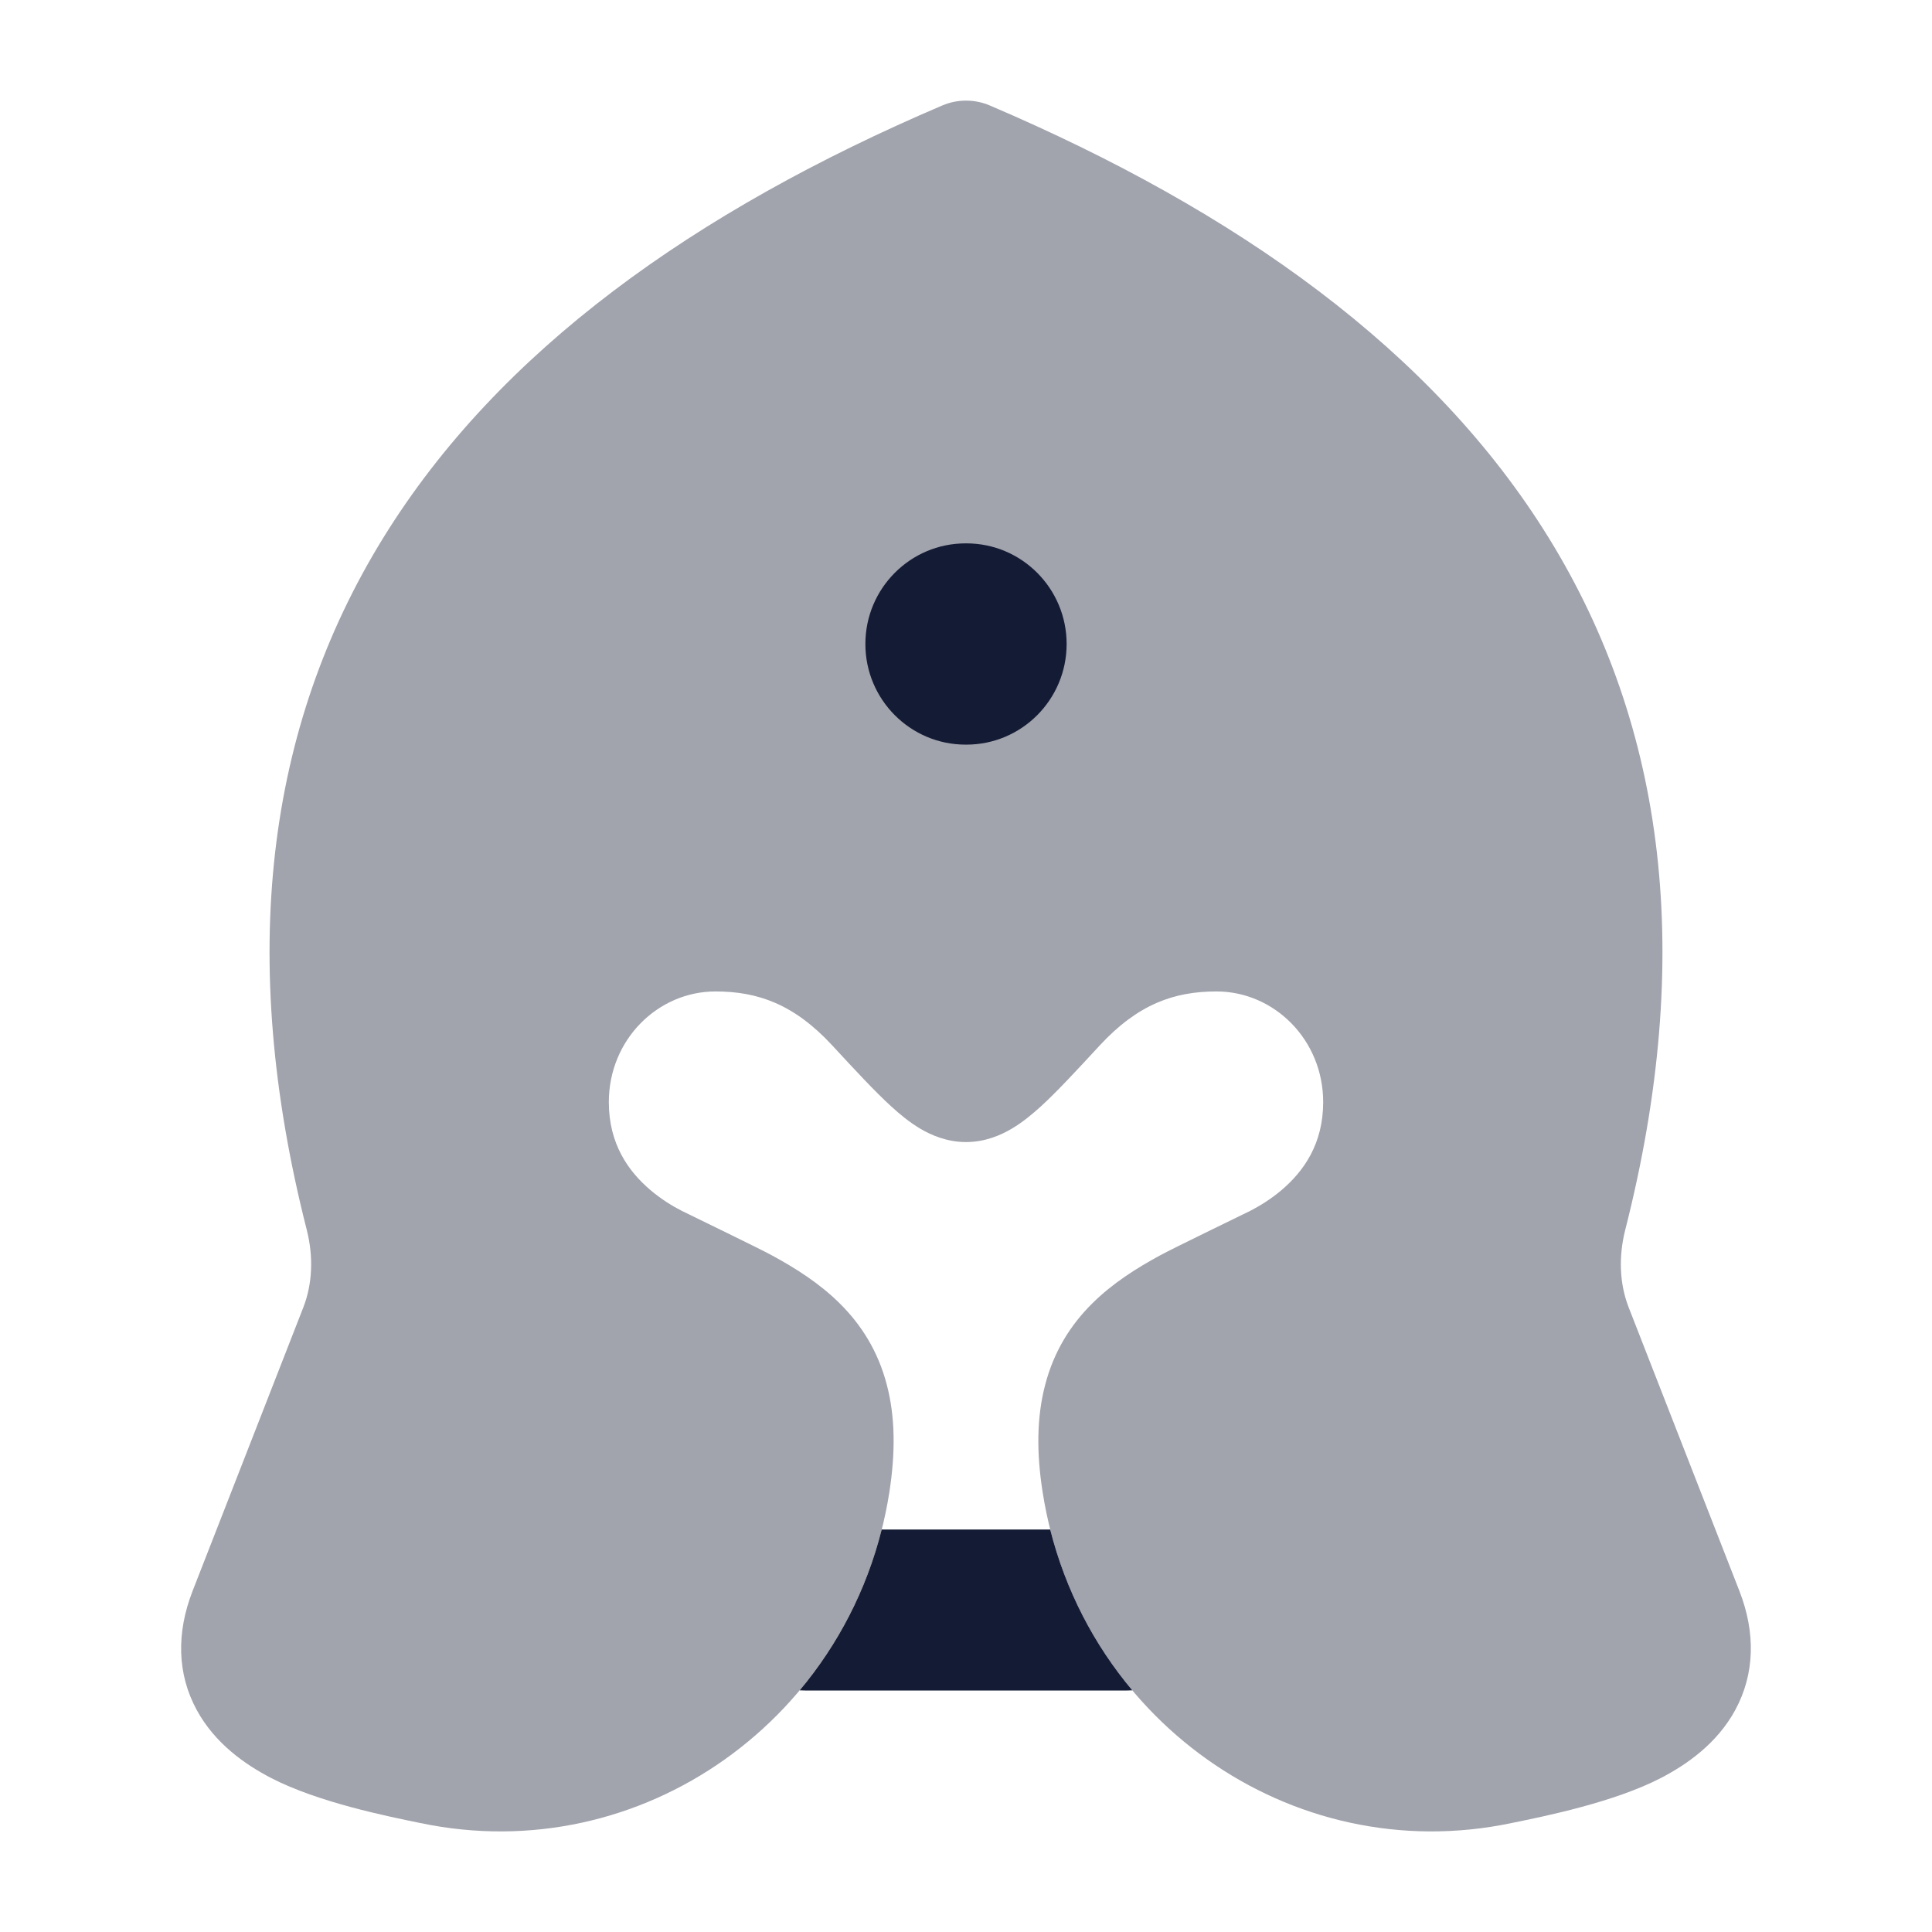 <svg width="24" height="24" viewBox="0 0 24 24" fill="none" xmlns="http://www.w3.org/2000/svg">
<path fill-rule="evenodd" clip-rule="evenodd" d="M9.934 20.998C9.956 20.999 9.978 21 10 21H14C14.022 21 14.044 20.999 14.066 20.998C13.592 20.434 13.237 19.756 13.046 19H10.953C10.763 19.756 10.407 20.434 9.934 20.998Z" fill="#141B34"/>
<path opacity="0.4" d="M11.706 1.31C11.894 1.23 12.107 1.23 12.295 1.31C15.373 2.624 17.806 4.358 19.24 6.683C20.688 9.031 21.054 11.88 20.189 15.279C20.104 15.614 20.119 15.952 20.232 16.241L21.608 19.765C21.809 20.281 21.8 20.794 21.555 21.244C21.33 21.657 20.957 21.919 20.628 22.089C20.049 22.388 19.192 22.562 18.779 22.646C16.028 23.225 13.389 21.334 12.952 18.536C12.875 18.047 12.878 17.603 12.984 17.201C13.092 16.787 13.299 16.459 13.566 16.194C13.821 15.94 14.122 15.752 14.405 15.598C14.574 15.505 15.339 15.137 15.532 15.041C15.639 14.986 15.782 14.901 15.922 14.782C16.195 14.549 16.437 14.21 16.437 13.691C16.437 12.914 15.826 12.316 15.112 12.316C14.587 12.316 14.137 12.473 13.662 12.986C13.378 13.293 13.133 13.559 12.929 13.745C12.823 13.841 12.702 13.942 12.568 14.021C12.436 14.099 12.241 14.187 12 14.187C11.76 14.187 11.565 14.099 11.432 14.021C11.299 13.942 11.177 13.841 11.072 13.745C10.868 13.559 10.622 13.293 10.338 12.986C9.864 12.474 9.413 12.316 8.888 12.316C8.173 12.316 7.563 12.914 7.563 13.691C7.563 14.21 7.805 14.549 8.078 14.782C8.218 14.901 8.36 14.986 8.468 15.041C8.661 15.137 9.426 15.505 9.595 15.598C9.878 15.752 10.179 15.94 10.434 16.194C10.701 16.459 10.908 16.787 11.016 17.201C11.122 17.603 11.124 18.047 11.048 18.536C10.61 21.334 7.972 23.225 5.22 22.646C4.808 22.562 3.951 22.388 3.372 22.089C3.043 21.919 2.67 21.657 2.445 21.244C2.199 20.794 2.191 20.281 2.392 19.765L3.768 16.241C3.881 15.952 3.896 15.614 3.811 15.279C2.946 11.88 3.312 9.031 4.76 6.683C6.194 4.358 8.627 2.624 11.706 1.31Z" fill="#141B34"/>
<path fill-rule="evenodd" clip-rule="evenodd" d="M10.75 8C10.75 7.31 11.308 6.75 11.995 6.75H12.005C12.692 6.75 13.25 7.31 13.25 8C13.25 8.69 12.692 9.25 12.005 9.25H11.995C11.308 9.25 10.75 8.69 10.75 8Z" fill="#141B34"/>
</svg>
